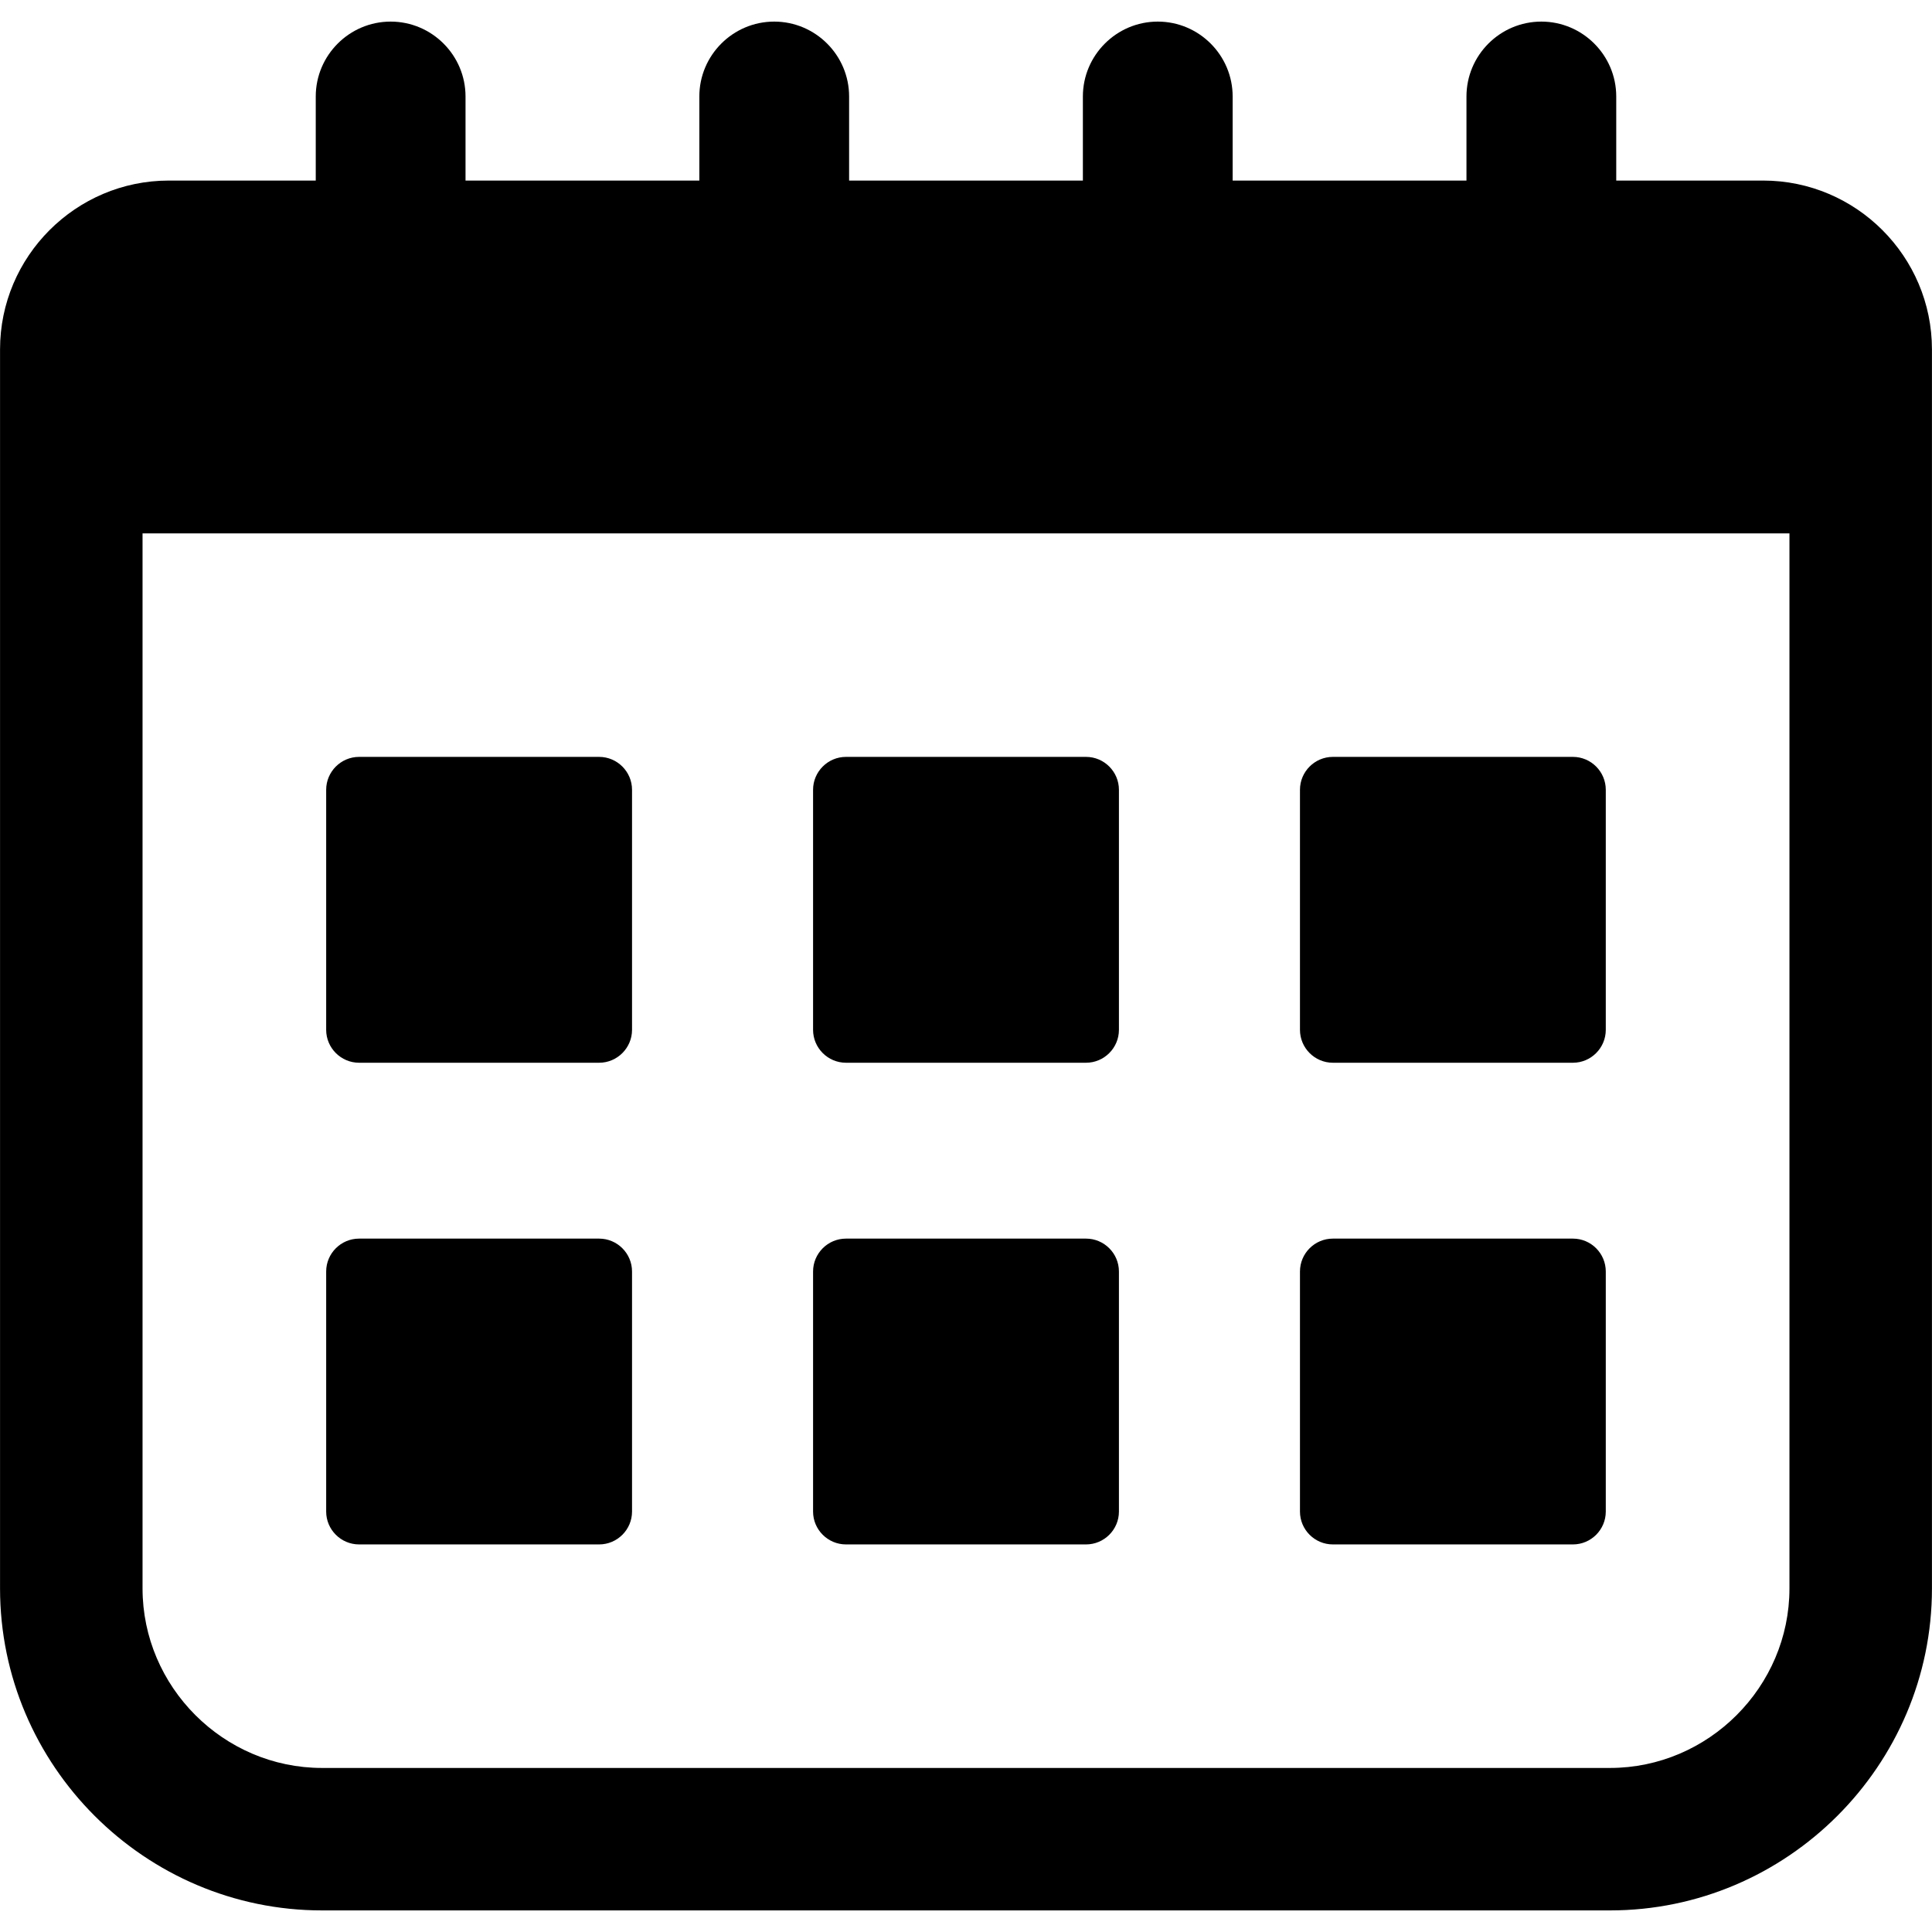 <svg height="300px" width="300px"  fill="#000000" xmlns="http://www.w3.org/2000/svg" xmlns:xlink="http://www.w3.org/1999/xlink" xml:space="preserve" version="1.1" style="shape-rendering:geometricPrecision;text-rendering:geometricPrecision;image-rendering:optimizeQuality;" viewBox="0 0 441.16 431.3" x="0px" y="0px" fill-rule="evenodd" clip-rule="evenodd"><defs><style type="text/css">.fil0 {fill:#000000}</style></defs><g><path class="fil0" d="M441.15 74.85l0 282.93c0,40.44 -33.08,73.52 -73.52,73.52l-294.1 0c-40.44,0 -73.52,-33.08 -73.52,-73.52l0 -282.93c0,-21.23 17.31,-38.55 38.54,-38.55l33.55 0 0 -19.2c0,-9.42 7.69,-17.1 17.1,-17.1 9.42,0 17.1,7.68 17.1,17.1l0 19.2 53.39 0 0 -19.2c0,-9.42 7.68,-17.1 17.1,-17.1 9.41,0 17.1,7.68 17.1,17.1l0 19.2 53.38 0 0 -19.2c0,-9.42 7.69,-17.1 17.1,-17.1 9.42,0 17.1,7.68 17.1,17.1l0 19.2 53.39 0 0 -19.2c0,-9.42 7.68,-17.1 17.1,-17.1 9.41,0 17.1,7.68 17.1,17.1l0 19.2 33.55 0c21.23,0 38.54,17.32 38.54,38.55zm-408.6 42.02l0 240.91c0,22.48 18.5,40.99 40.98,40.99l294.1 0c22.48,0 40.98,-18.51 40.98,-40.99l0 -240.91 -376.06 0z"></path><path class="fil0" d="M304.35 277.9c-4.14,0 -7.51,3.37 -7.51,7.51l0 54.82c0,4.13 3.37,7.5 7.51,7.5l54.82 0c4.13,0 7.5,-3.37 7.5,-7.5l0 -54.82c0,-4.14 -3.37,-7.51 -7.5,-7.51l-54.82 0z"></path><path class="fil0" d="M193.17 277.9c-4.13,0 -7.51,3.37 -7.51,7.51l0 54.82c0,4.13 3.38,7.5 7.51,7.5l54.82 0c4.13,0 7.51,-3.37 7.51,-7.5l0 -54.82c0,-4.14 -3.38,-7.51 -7.51,-7.51l-54.82 0z"></path><path class="fil0" d="M81.99 277.9c-4.13,0 -7.51,3.37 -7.51,7.51l0 54.82c0,4.13 3.38,7.5 7.51,7.5l54.82 0c4.13,0 7.51,-3.37 7.51,-7.5l0 -54.82c0,-4.14 -3.38,-7.51 -7.51,-7.51l-54.82 0z"></path><path class="fil0" d="M304.35 167.9c-4.14,0 -7.51,3.38 -7.51,7.51l0 54.82c0,4.13 3.37,7.51 7.51,7.51l54.82 0c4.13,0 7.5,-3.38 7.5,-7.51l0 -54.82c0,-4.13 -3.37,-7.51 -7.5,-7.51l-54.82 0z"></path><path class="fil0" d="M193.17 167.9c-4.13,0 -7.51,3.38 -7.51,7.51l0 54.82c0,4.13 3.38,7.51 7.51,7.51l54.82 0c4.13,0 7.51,-3.38 7.51,-7.51l0 -54.82c0,-4.13 -3.38,-7.51 -7.51,-7.51l-54.82 0z"></path><path class="fil0" d="M81.99 167.9c-4.13,0 -7.51,3.38 -7.51,7.51l0 54.82c0,4.13 3.38,7.51 7.51,7.51l54.82 0c4.13,0 7.51,-3.38 7.51,-7.51l0 -54.82c0,-4.13 -3.38,-7.51 -7.51,-7.51l-54.82 0z"></path></g></svg>
